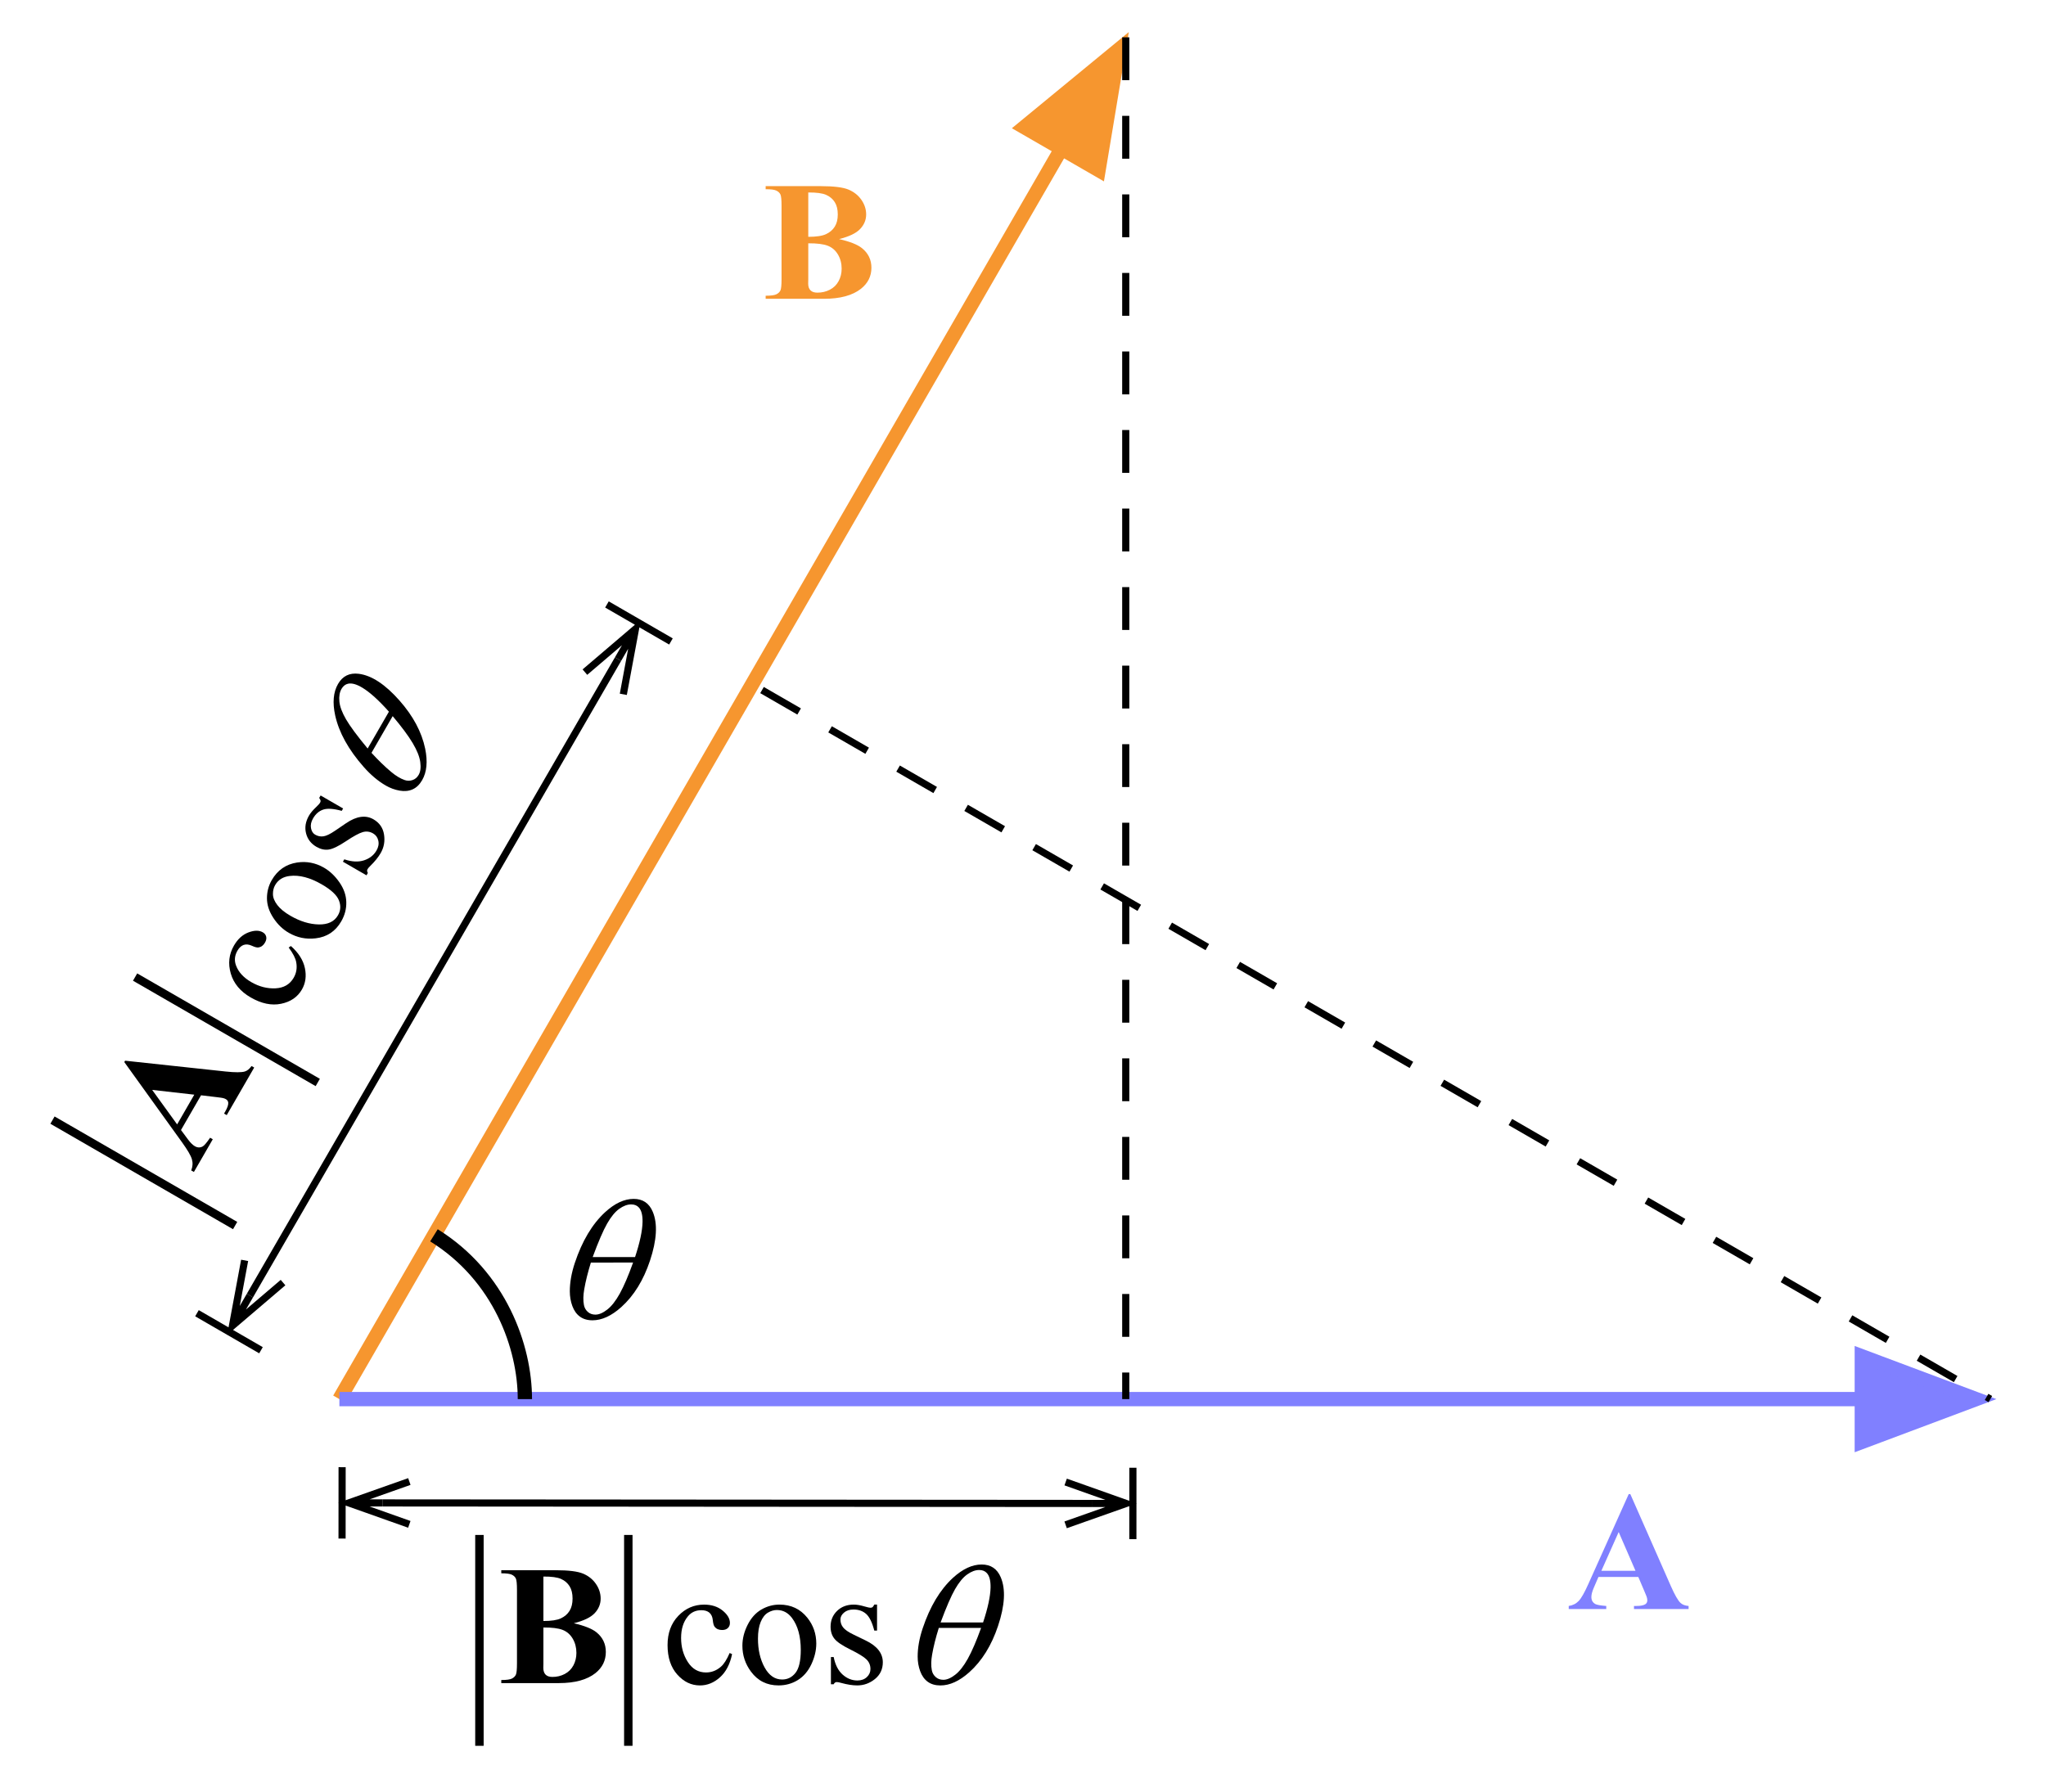 <?xml version="1.0" encoding="utf-8"?>
<!-- Generator: Adobe Illustrator 19.0.0, SVG Export Plug-In . SVG Version: 6.00 Build 0)  -->
<svg version="1.1" id="Layer_1" xmlns="http://www.w3.org/2000/svg" xmlns:xlink="http://www.w3.org/1999/xlink" x="0px" y="0px"
	 viewBox="151.5 92 143.25 125.5" style="enable-background:new 151.5 92 143.25 125.5;" xml:space="preserve">
<style type="text/css">
	.st0{fill-opacity:0;stroke:#F6962F;}
	.st1{fill:#F6962F;stroke:#F6962F;}
	.st2{fill-opacity:0;stroke:#8080FF;}
	.st3{fill:#8080FF;stroke:#8080FF;}
	.st4{fill-opacity:0;stroke:#000000;stroke-width:0.5;stroke-dasharray:3,2.5;}
	.st5{fill:#8080FF;}
	.st6{fill:#F6962F;}
	.st7{fill-opacity:0;stroke:#000000;stroke-width:0.5;}
	.st8{fill:none;stroke:#000000;}
	.st9{fill:none;stroke:#000000;stroke-width:0.591;stroke-linecap:square;stroke-miterlimit:10;}
</style>
<g id="Layer_1_1_">
	<g>
		<path class="st0" d="M175.262,189.974l50.557-87.567"/>
		<path class="st1" d="M228.417,103.907l1.402-8.428l-6.598,5.428L228.417,103.907z"/>
	</g>
	<g>
		<path class="st2" d="M175.262,189.974h106.591"/>
		<path class="st3" d="M281.853,192.974l8-3l-8-3V192.974z"/>
	</g>
	<path class="st4" d="M230.319,94.613v95.361"/>
	<path class="st4" d="M204.853,140.322l86,49.652"/>
</g>
<g>
	<g>
		<path class="st5" d="M266.206,202.429h-2.791l-0.332,0.768
			c-0.109,0.256-0.164,0.468-0.164,0.634c0,0.222,0.089,0.384,0.268,0.489
			c0.105,0.062,0.363,0.108,0.775,0.14v0.215h-2.628v-0.215
			c0.284-0.043,0.517-0.16,0.699-0.353c0.183-0.191,0.408-0.588,0.676-1.189
			l2.826-6.293h0.111l2.85,6.468c0.271,0.612,0.495,0.998,0.67,1.157
			c0.132,0.12,0.318,0.19,0.56,0.21v0.215h-3.823v-0.215h0.158
			c0.307,0,0.521-0.043,0.646-0.128c0.085-0.062,0.128-0.151,0.128-0.268
			c0-0.07-0.012-0.142-0.035-0.216c-0.008-0.035-0.066-0.18-0.175-0.436
			L266.206,202.429z M266.009,201.998l-1.178-2.716l-1.212,2.716H266.009z"/>
	</g>
</g>
<g>
	<g>
		<path class="st6" d="M210.245,108.742c0.762,0.174,1.297,0.386,1.604,0.634
			c0.441,0.353,0.663,0.811,0.663,1.372c0,0.594-0.243,1.084-0.729,1.472
			c-0.596,0.47-1.462,0.704-2.598,0.704h-4.078v-0.215
			c0.371,0,0.623-0.034,0.755-0.103c0.132-0.067,0.225-0.155,0.278-0.265
			c0.054-0.108,0.08-0.376,0.08-0.803v-5.118c0-0.427-0.026-0.695-0.08-0.806
			c-0.053-0.11-0.147-0.199-0.281-0.265c-0.134-0.066-0.385-0.099-0.752-0.099
			v-0.215h3.847c0.92,0,1.57,0.081,1.953,0.241
			c0.383,0.161,0.685,0.401,0.906,0.721c0.221,0.32,0.331,0.66,0.331,1.021
			c0,0.38-0.14,0.718-0.42,1.015C211.445,108.332,210.952,108.567,210.245,108.742z
			 M208.091,109.038v2.53l-0.006,0.291c0,0.209,0.054,0.367,0.163,0.474
			c0.108,0.107,0.269,0.16,0.482,0.16c0.315,0,0.606-0.068,0.873-0.206
			s0.471-0.338,0.612-0.6c0.143-0.262,0.213-0.553,0.213-0.875
			c0-0.368-0.087-0.699-0.26-0.992c-0.174-0.292-0.413-0.497-0.716-0.613
			C209.148,109.091,208.694,109.034,208.091,109.038z M208.091,108.584
			c0.56,0,0.974-0.062,1.24-0.186c0.267-0.124,0.471-0.298,0.612-0.523
			c0.143-0.225,0.214-0.512,0.214-0.861s-0.07-0.635-0.211-0.858
			c-0.14-0.223-0.34-0.393-0.601-0.509c-0.26-0.117-0.679-0.173-1.254-0.169
			V108.584z"/>
	</g>
</g>
<g>
	<path class="st7" d="M178.275,197.244l49.719,0.036"/>
	<path class="st7" d="M180.16,195.745l-4.238,1.497l4.236,1.503 M178.275,197.244
		l-2.354-0.002 M175.453,194.741l-0.004,5"/>
	<path class="st7" d="M226.11,198.779l4.238-1.497l-4.236-1.503 M227.994,197.28
		l2.354,0.002 M230.817,199.782l0.003-5"/>
</g>
<g>
	<path class="st7" d="M168.997,182.724l25.775-44.569"/>
	<path class="st7" d="M168.628,180.259l-0.852,4.576l3.541-3.021 M168.997,182.724
		l-1.221,2.11 M165.291,183.96l4.482,2.592"/>
	<path class="st7" d="M195.141,140.621l0.852-4.576l-3.541,3.021 M194.772,138.155
		l1.221-2.11 M198.477,136.919l-4.482-2.591"/>
</g>
<path class="st8" d="M181.884,178.504C186.5,181.375,188.25,186.323,188.25,189.974"/>
<g>
	<g>
		<path d="M191.745,180.441c0.512-1.537,1.217-2.72,2.116-3.551
			c0.678-0.624,1.347-0.936,2.005-0.936c0.639,0,1.084,0.3,1.336,0.901
			c0.353,0.838,0.286,1.98-0.193,3.423c-0.457,1.373-1.126,2.457-2.01,3.253
			c-0.688,0.616-1.36,0.925-2.014,0.925c-0.354,0-0.648-0.086-0.883-0.258
			c-0.234-0.171-0.411-0.42-0.53-0.743c-0.118-0.323-0.176-0.667-0.177-1.029
			C191.396,181.801,191.512,181.141,191.745,180.441z M192.87,180.412
			c-0.215,0.695-0.37,1.318-0.465,1.873c-0.074,0.422-0.081,0.787-0.021,1.1
			c0.035,0.188,0.124,0.347,0.267,0.478c0.144,0.131,0.322,0.195,0.536,0.195
			c0.249,0,0.525-0.117,0.827-0.352c0.302-0.233,0.596-0.609,0.884-1.128
			c0.287-0.52,0.596-1.241,0.927-2.166H192.87z M195.964,180.027
			c0.336-1.019,0.511-1.836,0.524-2.452c0.009-0.472-0.074-0.81-0.253-1.013
			c-0.13-0.147-0.311-0.222-0.545-0.222c-0.265,0-0.543,0.104-0.833,0.31
			c-0.29,0.207-0.574,0.552-0.85,1.036c-0.276,0.484-0.613,1.264-1.01,2.341
			H195.964z"/>
	</g>
</g>
<g>
	<line class="st9" x1="185.067" y1="199.782" x2="185.067" y2="213.957"/>
	<line class="st9" x1="195.491" y1="199.782" x2="195.491" y2="213.957"/>
	<g>
		<path d="M202.756,207.833c-0.144,0.703-0.427,1.244-0.848,1.623
			c-0.422,0.379-0.888,0.568-1.398,0.568c-0.609,0-1.14-0.254-1.592-0.764
			c-0.453-0.509-0.679-1.196-0.679-2.063c0-0.839,0.25-1.521,0.752-2.045
			c0.501-0.525,1.103-0.787,1.805-0.787c0.526,0,0.96,0.139,1.299,0.417
			c0.34,0.278,0.51,0.566,0.51,0.865c0,0.148-0.048,0.268-0.144,0.359
			s-0.229,0.137-0.401,0.137c-0.229,0-0.403-0.074-0.521-0.222
			c-0.066-0.082-0.11-0.237-0.132-0.466c-0.021-0.229-0.101-0.404-0.236-0.524
			c-0.137-0.117-0.326-0.175-0.568-0.175c-0.39,0-0.704,0.144-0.941,0.431
			c-0.316,0.381-0.475,0.884-0.475,1.51c0,0.638,0.157,1.2,0.472,1.688
			c0.313,0.487,0.738,0.731,1.272,0.731c0.382,0,0.726-0.13,1.03-0.391
			c0.214-0.179,0.423-0.503,0.626-0.973L202.756,207.833z"/>
		<path d="M206.072,204.364c0.812,0,1.463,0.307,1.954,0.921
			c0.418,0.525,0.626,1.127,0.626,1.807c0,0.478-0.115,0.962-0.345,1.451
			c-0.23,0.489-0.547,0.859-0.951,1.107c-0.403,0.249-0.854,0.373-1.349,0.373
			c-0.808,0-1.449-0.32-1.925-0.962c-0.402-0.54-0.604-1.146-0.604-1.818
			c0-0.49,0.122-0.976,0.366-1.46s0.564-0.841,0.963-1.073
			C205.206,204.48,205.627,204.364,206.072,204.364z M205.891,204.743
			c-0.207,0-0.414,0.061-0.623,0.184s-0.377,0.337-0.506,0.644
			c-0.129,0.307-0.193,0.702-0.193,1.183c0,0.777,0.155,1.448,0.465,2.011
			c0.311,0.563,0.719,0.845,1.227,0.845c0.378,0,0.69-0.155,0.936-0.466
			c0.246-0.311,0.369-0.846,0.369-1.604c0-0.948-0.205-1.694-0.614-2.238
			C206.673,204.93,206.32,204.743,205.891,204.743z"/>
		<path d="M212.906,204.364v1.819h-0.193c-0.148-0.571-0.339-0.96-0.57-1.166
			c-0.232-0.206-0.528-0.309-0.887-0.309c-0.273,0-0.493,0.072-0.661,0.215
			c-0.168,0.144-0.252,0.303-0.252,0.478c0,0.218,0.062,0.404,0.188,0.56
			c0.121,0.159,0.366,0.329,0.737,0.507l0.854,0.414
			c0.792,0.385,1.188,0.892,1.188,1.521c0,0.485-0.185,0.877-0.553,1.175
			c-0.369,0.297-0.781,0.445-1.237,0.445c-0.328,0-0.702-0.059-1.124-0.175
			c-0.129-0.039-0.234-0.059-0.315-0.059c-0.09,0-0.16,0.051-0.211,0.152h-0.193
			v-1.906h0.193c0.109,0.544,0.317,0.954,0.626,1.229
			c0.309,0.276,0.653,0.414,1.036,0.414c0.269,0,0.488-0.079,0.658-0.236
			c0.169-0.157,0.254-0.347,0.254-0.568c0-0.268-0.095-0.493-0.283-0.676
			c-0.189-0.183-0.567-0.414-1.133-0.694c-0.565-0.279-0.936-0.531-1.111-0.757
			c-0.176-0.222-0.264-0.501-0.264-0.839c0-0.439,0.151-0.807,0.454-1.102
			c0.302-0.295,0.693-0.443,1.173-0.443c0.211,0,0.466,0.045,0.767,0.134
			c0.199,0.058,0.331,0.087,0.397,0.087c0.062,0,0.111-0.014,0.146-0.041
			c0.035-0.027,0.076-0.087,0.123-0.181H212.906z"/>
	</g>
	<g>
		<path d="M216.101,206.027c0.512-1.531,1.219-2.709,2.12-3.538
			c0.68-0.621,1.35-0.933,2.01-0.933c0.639,0,1.085,0.299,1.337,0.897
			c0.354,0.835,0.288,1.973-0.192,3.41c-0.458,1.368-1.129,2.449-2.016,3.242
			c-0.689,0.614-1.361,0.92-2.016,0.92c-0.355,0-0.65-0.085-0.887-0.256
			c-0.235-0.171-0.412-0.418-0.53-0.74s-0.177-0.665-0.177-1.026
			C215.75,207.382,215.868,206.724,216.101,206.027z M217.229,205.998
			c-0.217,0.692-0.371,1.313-0.467,1.865c-0.074,0.42-0.082,0.785-0.021,1.096
			c0.035,0.188,0.125,0.346,0.268,0.475c0.145,0.131,0.323,0.196,0.538,0.196
			c0.249,0,0.525-0.117,0.828-0.351c0.302-0.232,0.597-0.607,0.886-1.124
			c0.287-0.517,0.598-1.236,0.93-2.157H217.229z M220.33,205.614
			c0.336-1.015,0.511-1.829,0.524-2.443c0.009-0.469-0.074-0.806-0.253-1.007
			c-0.13-0.148-0.312-0.223-0.546-0.223c-0.266,0-0.545,0.104-0.835,0.31
			c-0.292,0.206-0.575,0.55-0.853,1.032c-0.275,0.481-0.612,1.259-1.011,2.332
			H220.33z"/>
	</g>
	<g>
		<path d="M191.676,205.67c0.753,0.175,1.281,0.387,1.586,0.635
			c0.437,0.354,0.655,0.812,0.655,1.376c0,0.595-0.24,1.086-0.72,1.475
			c-0.589,0.47-1.445,0.705-2.569,0.705h-4.031v-0.216
			c0.366,0,0.615-0.034,0.746-0.102c0.131-0.068,0.223-0.156,0.274-0.266
			c0.053-0.108,0.079-0.377,0.079-0.805v-5.129c0-0.427-0.026-0.696-0.079-0.807
			c-0.052-0.111-0.145-0.199-0.277-0.265s-0.381-0.099-0.743-0.099v-0.216h3.804
			c0.908,0,1.552,0.081,1.931,0.242c0.378,0.161,0.677,0.402,0.896,0.723
			c0.218,0.32,0.327,0.662,0.327,1.023c0,0.381-0.139,0.72-0.415,1.017
			C192.861,205.259,192.374,205.495,191.676,205.67z M189.546,205.967v2.535
			l-0.006,0.292c0,0.21,0.054,0.368,0.161,0.475
			c0.106,0.107,0.266,0.16,0.477,0.16c0.312,0,0.6-0.068,0.863-0.207
			c0.263-0.138,0.465-0.338,0.605-0.6c0.141-0.263,0.211-0.555,0.211-0.877
			c0-0.369-0.086-0.701-0.258-0.995c-0.172-0.293-0.407-0.498-0.708-0.615
			S190.143,205.963,189.546,205.967z M189.546,205.513
			c0.554,0,0.963-0.062,1.226-0.187c0.264-0.125,0.466-0.299,0.605-0.524
			c0.141-0.226,0.211-0.513,0.211-0.863s-0.069-0.636-0.208-0.86
			c-0.139-0.223-0.336-0.394-0.594-0.51c-0.258-0.117-0.671-0.173-1.24-0.169
			V205.513z"/>
	</g>
</g>
<g>
	<line class="st9" x1="155.431" y1="170.585" x2="167.707" y2="177.673"/>
	<line class="st9" x1="161.215" y1="160.567" x2="173.492" y2="167.654"/>
	<g>
		<path d="M171.867,158.246c0.537,0.477,0.864,0.992,0.98,1.547
			c0.117,0.555,0.048,1.054-0.208,1.498c-0.305,0.528-0.79,0.861-1.458,0.999
			c-0.668,0.138-1.377-0.009-2.127-0.442c-0.727-0.419-1.192-0.978-1.396-1.675
			c-0.203-0.698-0.129-1.351,0.223-1.96c0.265-0.457,0.602-0.763,1.013-0.919
			c0.41-0.155,0.745-0.158,1.004-0.009c0.128,0.074,0.208,0.175,0.239,0.304
			s0.003,0.267-0.083,0.416c-0.115,0.2-0.266,0.313-0.453,0.341
			c-0.104,0.017-0.26-0.023-0.469-0.119c-0.209-0.096-0.4-0.115-0.573-0.057
			c-0.17,0.06-0.314,0.195-0.436,0.404c-0.195,0.339-0.229,0.684-0.099,1.033
			c0.172,0.465,0.528,0.854,1.069,1.167c0.553,0.319,1.118,0.463,1.698,0.435
			c0.579-0.029,1.003-0.275,1.271-0.739c0.192-0.332,0.251-0.694,0.178-1.089
			c-0.047-0.275-0.224-0.619-0.528-1.029L171.867,158.246z"/>
		<path d="M170.525,153.634c0.406-0.704,0.998-1.115,1.776-1.235
			c0.663-0.1,1.29,0.021,1.879,0.36c0.413,0.239,0.775,0.581,1.083,1.025
			c0.309,0.444,0.471,0.904,0.482,1.379c0.014,0.475-0.104,0.926-0.352,1.356
			c-0.404,0.701-1.004,1.098-1.797,1.189c-0.67,0.079-1.295-0.049-1.877-0.386
			c-0.425-0.245-0.785-0.593-1.082-1.047s-0.445-0.912-0.446-1.373
			C170.191,154.443,170.303,154.021,170.525,153.634z M170.763,153.98
			c-0.104,0.18-0.155,0.391-0.153,0.633s0.104,0.496,0.305,0.761
			s0.51,0.518,0.928,0.759c0.672,0.388,1.331,0.589,1.975,0.602
			c0.643,0.013,1.092-0.201,1.346-0.642c0.189-0.328,0.211-0.676,0.065-1.044
			c-0.146-0.369-0.548-0.743-1.204-1.122c-0.82-0.474-1.57-0.669-2.246-0.586
			C171.316,153.396,170.978,153.608,170.763,153.98z"/>
		<path d="M173.949,147.704l1.574,0.91l-0.096,0.167
			c-0.569-0.157-1.002-0.187-1.296-0.088c-0.295,0.098-0.532,0.304-0.712,0.615
			c-0.137,0.237-0.185,0.463-0.145,0.681c0.041,0.217,0.137,0.37,0.288,0.457
			c0.188,0.109,0.382,0.148,0.579,0.118c0.197-0.025,0.468-0.154,0.809-0.386
			l0.785-0.535c0.73-0.494,1.367-0.584,1.913-0.27
			c0.42,0.243,0.667,0.599,0.74,1.067c0.073,0.468-0.005,0.9-0.234,1.296
			c-0.164,0.284-0.402,0.58-0.714,0.887c-0.098,0.092-0.168,0.173-0.209,0.245
			c-0.045,0.079-0.037,0.165,0.025,0.26l-0.096,0.167l-1.651-0.953l0.097-0.167
			c0.525,0.177,0.986,0.2,1.379,0.071c0.394-0.129,0.686-0.36,0.877-0.691
			c0.135-0.234,0.177-0.464,0.125-0.689c-0.051-0.226-0.172-0.394-0.364-0.505
			c-0.231-0.134-0.474-0.165-0.728-0.092c-0.252,0.073-0.643,0.285-1.168,0.635
			c-0.525,0.351-0.93,0.546-1.213,0.586c-0.279,0.042-0.566-0.022-0.859-0.191
			c-0.38-0.22-0.623-0.534-0.727-0.945c-0.104-0.41-0.036-0.822,0.204-1.239
			c0.105-0.183,0.272-0.382,0.501-0.598c0.149-0.143,0.241-0.244,0.274-0.301
			c0.031-0.054,0.044-0.104,0.038-0.147s-0.038-0.109-0.096-0.197L173.949,147.704z"
			/>
	</g>
	<g>
		<path d="M176.971,145.713c-1.07-1.21-1.737-2.414-2.002-3.609
			c-0.198-0.901-0.133-1.637,0.198-2.209c0.32-0.556,0.804-0.792,1.448-0.712
			c0.899,0.112,1.852,0.736,2.855,1.872c0.955,1.082,1.555,2.203,1.798,3.369
			c0.187,0.906,0.115,1.642-0.213,2.21c-0.179,0.309-0.399,0.522-0.666,0.641
			c-0.266,0.12-0.567,0.149-0.906,0.09c-0.339-0.059-0.665-0.178-0.978-0.359
			C177.967,146.693,177.456,146.263,176.971,145.713z M178.73,141.836
			c-0.711-0.799-1.328-1.356-1.853-1.675c-0.403-0.244-0.736-0.339-1.001-0.285
			c-0.191,0.04-0.348,0.16-0.465,0.363c-0.133,0.231-0.184,0.524-0.15,0.879
			c0.032,0.356,0.188,0.774,0.467,1.255c0.279,0.48,0.783,1.161,1.513,2.042
			L178.73,141.836z M177.51,144.719c0.49,0.533,0.951,0.98,1.382,1.338
			c0.326,0.274,0.639,0.462,0.938,0.566c0.18,0.064,0.361,0.065,0.545,0.005
			c0.186-0.06,0.332-0.183,0.439-0.369c0.125-0.217,0.162-0.514,0.111-0.893
			c-0.051-0.379-0.228-0.822-0.531-1.331c-0.303-0.509-0.77-1.138-1.401-1.886
			L177.51,144.719z"/>
	</g>
	<g>
		<path d="M165.576,168.699l-1.404,2.432l0.5,0.674c0.168,0.223,0.323,0.376,0.469,0.46
			c0.19,0.11,0.377,0.114,0.558,0.011c0.106-0.06,0.276-0.262,0.511-0.605
			l0.188,0.108l-1.322,2.29l-0.188-0.108c0.105-0.269,0.122-0.531,0.047-0.786
			c-0.074-0.255-0.306-0.65-0.692-1.186l-4.04-5.616l0.056-0.096l7.048,0.758
			c0.667,0.07,1.114,0.068,1.341-0.004c0.171-0.054,0.324-0.182,0.463-0.382
			l0.187,0.108l-1.923,3.331l-0.187-0.108l0.079-0.137
			c0.154-0.268,0.226-0.477,0.214-0.627c-0.011-0.106-0.066-0.188-0.168-0.246
			c-0.06-0.035-0.128-0.061-0.204-0.078c-0.034-0.01-0.189-0.033-0.466-0.066
			L165.576,168.699z M165.103,168.656l-2.949-0.335l1.748,2.417L165.103,168.656z"/>
	</g>
</g>
</svg>
